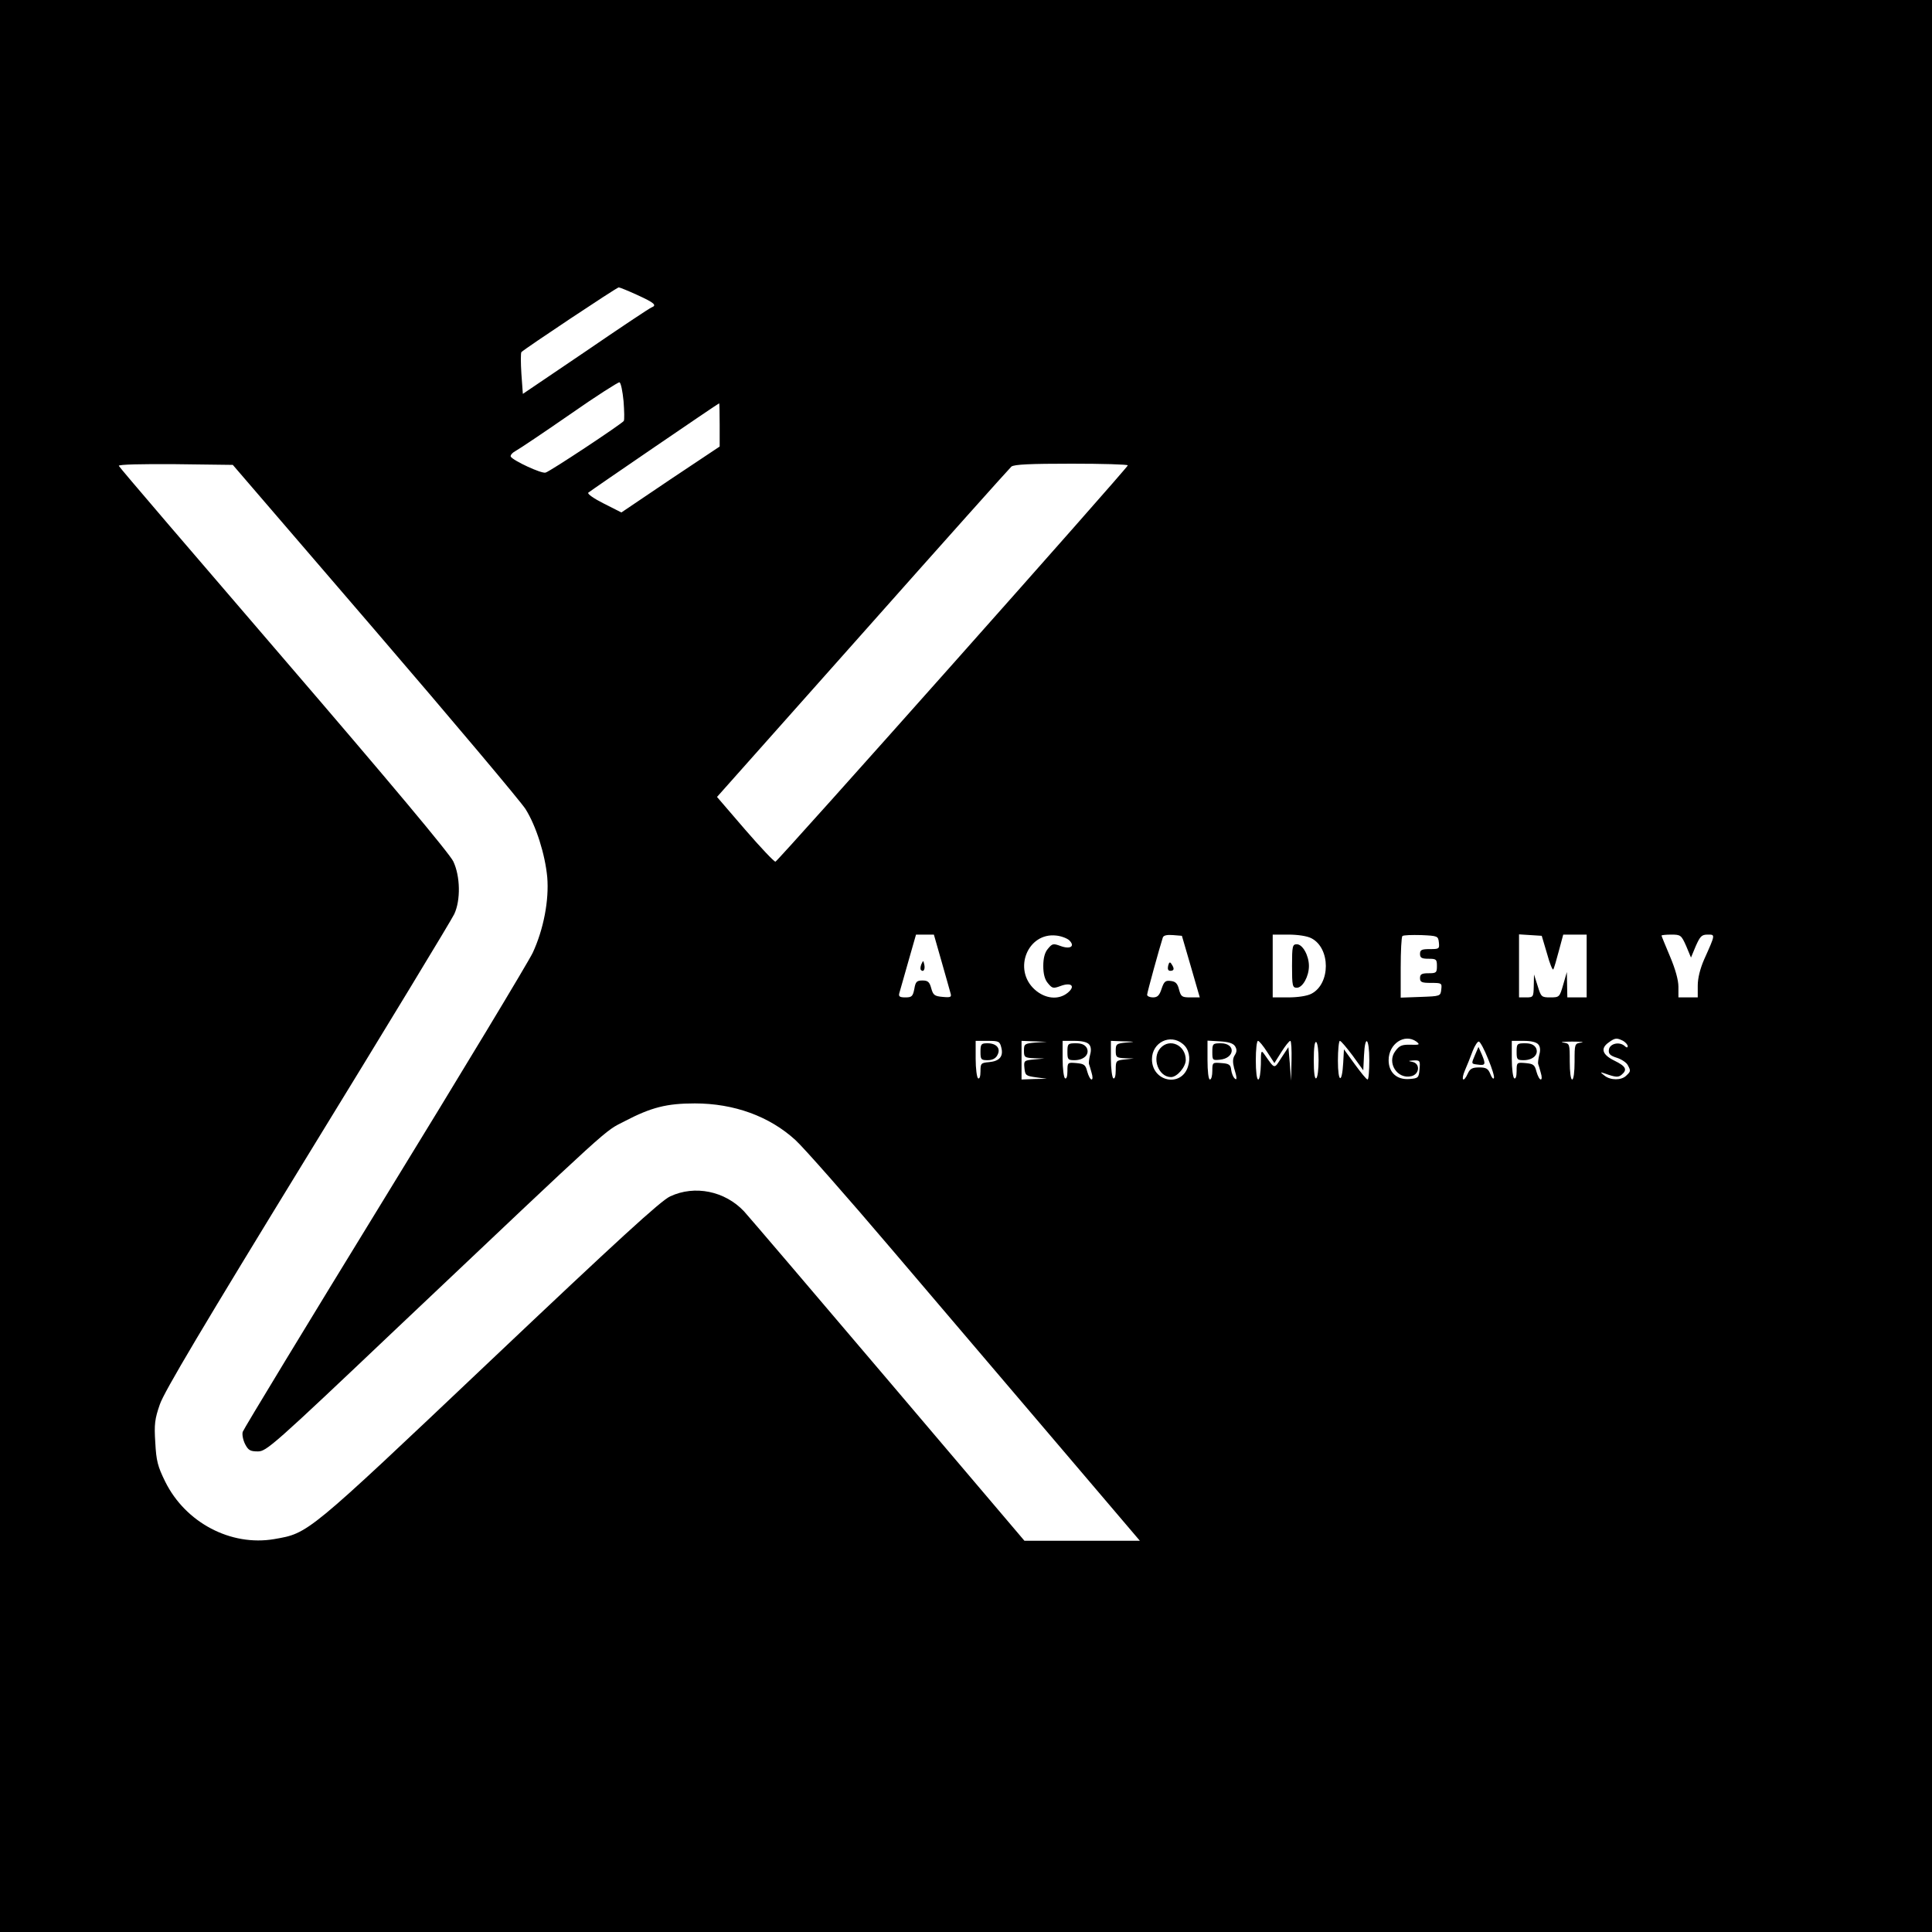 <?xml version="1.0" standalone="no"?>
<!DOCTYPE svg PUBLIC "-//W3C//DTD SVG 20010904//EN"
 "http://www.w3.org/TR/2001/REC-SVG-20010904/DTD/svg10.dtd">
<svg version="1.0" xmlns="http://www.w3.org/2000/svg"
 width="800pt" height="800pt" viewBox="0 0 800 800"
 preserveAspectRatio="xMidYMid meet">

<g transform="translate(0,800) scale(0.1,-0.1)"
fill="#000000" stroke="none">
<path d="M0 4000 l0 -4000 4000 0 4000 0 0 4000 0 4000 -4000 0 -4000 0 0
-4000z m2640 2778 c70 -32 81 -42 58 -51 -7 -2 -130 -84 -273 -182 l-260 -176
-6 83 c-3 46 -3 86 0 90 12 13 395 268 403 268 4 0 39 -14 78 -32z m-58 -439
c3 -40 4 -77 1 -82 -8 -12 -305 -209 -324 -214 -17 -5 -133 49 -144 66 -3 6 7
17 22 25 15 8 116 76 223 150 107 75 200 134 205 133 6 -2 13 -37 17 -78z
m398 -99 l0 -89 -204 -136 -203 -137 -73 37 c-40 20 -69 40 -64 45 9 8 537
369 542 370 1 0 2 -40 2 -90z m-1427 -850 c324 -377 604 -710 623 -740 44 -70
81 -187 90 -282 8 -95 -15 -216 -60 -313 -18 -38 -294 -496 -614 -1017 -319
-520 -583 -955 -587 -967 -3 -11 1 -33 10 -51 13 -25 21 -30 53 -30 35 0 63
24 572 507 915 866 859 815 946 860 111 58 175 74 291 74 162 0 309 -53 417
-152 33 -30 213 -234 400 -454 187 -220 495 -581 683 -802 l343 -403 -239 0
-239 0 -563 663 c-309 364 -578 679 -598 701 -79 84 -204 110 -306 62 -38 -17
-217 -181 -748 -684 -760 -720 -749 -710 -891 -735 -180 -31 -368 68 -452 238
-31 63 -37 86 -41 162 -5 75 -2 98 19 158 17 51 180 325 612 1030 324 528 597
978 607 1000 27 58 25 157 -4 218 -14 31 -266 332 -702 839 -374 435 -682 794
-683 799 -2 6 96 8 234 7 l238 -3 589 -685z m3117 683 c0 -10 -1447 -1637
-1459 -1641 -5 -1 -61 58 -125 132 l-117 136 602 677 c331 373 609 684 617
691 12 9 77 12 249 12 128 0 233 -3 233 -7z m-771 -2055 c18 -62 34 -121 37
-131 5 -16 0 -18 -32 -15 -34 3 -40 7 -48 36 -7 26 -14 32 -36 32 -24 0 -29
-5 -34 -35 -6 -31 -11 -35 -37 -35 -24 0 -29 4 -25 18 3 9 19 68 37 130 l32
112 37 0 37 0 32 -112z m529 88 c25 -25 3 -38 -37 -23 -30 11 -34 10 -52 -12
-13 -15 -19 -39 -19 -71 0 -32 6 -56 19 -71 18 -22 22 -23 52 -12 45 17 64 0
30 -28 -38 -31 -94 -25 -137 14 -91 83 -28 237 90 223 21 -2 46 -12 54 -20z
m503 -108 l37 -128 -39 0 c-35 0 -39 3 -47 33 -6 24 -14 33 -34 35 -22 3 -28
-2 -38 -32 -9 -28 -17 -36 -36 -36 -13 0 -24 5 -24 11 0 9 52 197 65 237 3 9
18 12 42 10 l37 -3 37 -127z m499 117 c80 -41 80 -189 0 -230 -17 -9 -56 -15
-95 -15 l-65 0 0 130 0 130 65 0 c39 0 78 -6 95 -15z m528 -17 c3 -27 1 -28
-37 -28 -34 0 -41 -3 -41 -20 0 -16 7 -20 35 -20 32 0 35 -2 35 -30 0 -28 -3
-30 -35 -30 -28 0 -35 -4 -35 -20 0 -17 7 -20 46 -20 44 0 45 -1 42 -27 -3
-28 -4 -28 -85 -31 l-83 -3 0 124 c0 68 3 127 7 131 4 4 39 5 78 4 68 -3 70
-4 73 -30z m448 -47 c11 -41 23 -70 26 -65 3 5 13 39 23 77 l18 67 48 0 49 0
0 -130 0 -130 -40 0 -40 0 -1 53 -1 52 -15 -52 c-15 -52 -16 -53 -54 -53 -36
0 -38 2 -52 48 l-15 47 -1 -47 c-1 -46 -2 -48 -31 -48 l-30 0 0 131 0 130 47
-3 47 -3 22 -74z m576 32 l20 -48 20 48 c18 40 24 47 49 47 32 0 33 3 -15
-104 -16 -37 -26 -76 -26 -107 l0 -49 -40 0 -40 0 0 44 c0 28 -13 74 -35 126
-19 45 -35 84 -35 86 0 2 18 4 40 4 39 0 42 -2 62 -47z m-2084 -406 c25 -20
33 -58 21 -94 -28 -87 -149 -62 -149 31 0 70 76 107 128 63z m967 10 c16 -13
13 -14 -25 -13 -35 1 -46 -4 -62 -26 -37 -48 8 -119 67 -104 34 9 36 53 3 59
-19 4 -18 4 5 6 27 1 28 -1 25 -36 -3 -36 -5 -38 -42 -41 -52 -4 -86 27 -86
78 0 68 66 112 115 77z m856 3 c10 -6 19 -16 19 -22 0 -7 -5 -7 -14 2 -23 18
-61 8 -64 -17 -2 -16 4 -24 33 -33 19 -6 40 -20 45 -30 13 -24 13 -26 -6 -44
-20 -20 -65 -20 -90 0 -19 15 -19 16 1 9 45 -16 56 -17 70 -5 25 21 17 35 -30
58 -51 25 -59 51 -23 76 26 19 33 19 59 6z m-2575 -27 c10 -37 -7 -57 -50 -61
-34 -3 -36 -5 -36 -38 0 -21 -4 -33 -10 -29 -5 3 -10 40 -10 81 l0 74 50 0
c45 0 50 -2 56 -27z m142 20 c-46 -4 -48 -6 -48 -34 0 -27 3 -29 43 -31 l42
-1 -43 -4 c-42 -4 -43 -5 -40 -36 3 -30 6 -32 48 -38 l45 -6 -52 -1 -53 -2 0
80 0 80 53 -2 52 -2 -47 -3z m222 -8 c8 -9 9 -25 4 -42 -4 -16 -6 -32 -5 -38
2 -5 7 -22 11 -37 5 -16 5 -28 0 -28 -5 0 -13 15 -18 33 -7 28 -13 32 -45 35
-36 3 -37 3 -37 -33 0 -22 -4 -34 -10 -30 -5 3 -10 40 -10 81 l0 74 49 0 c31
0 53 -5 61 -15z m153 8 c-40 -4 -43 -6 -43 -34 0 -27 3 -29 38 -31 l37 -1 -37
-4 c-37 -4 -38 -5 -38 -44 0 -24 -4 -38 -10 -34 -5 3 -10 40 -10 81 l0 74 53
-2 c50 -1 50 -2 10 -5z m451 -15 c8 -13 8 -23 -1 -37 -9 -14 -9 -29 -3 -53 13
-42 13 -55 1 -42 -5 5 -11 20 -13 34 -2 21 -9 26 -40 28 -37 3 -38 3 -38 -32
0 -20 -4 -36 -10 -36 -6 0 -10 34 -10 81 l0 80 51 -3 c36 -2 55 -8 63 -20z
m133 -24 l30 -46 29 46 c16 25 32 46 37 46 4 0 6 -37 5 -82 l-2 -83 -5 69 -6
70 -29 -44 c-31 -48 -26 -49 -71 15 -13 18 -14 14 -14 -42 -1 -35 -5 -63 -11
-63 -6 0 -10 33 -10 80 0 44 4 80 9 80 5 0 22 -21 38 -46z m213 -34 c0 -38 -4
-72 -10 -75 -6 -4 -10 23 -10 75 0 52 4 79 10 75 6 -3 10 -37 10 -75z m141 19
l44 -61 3 61 c4 90 22 74 22 -19 0 -44 -3 -80 -7 -80 -5 0 -28 29 -53 63 l-45
62 -3 -55 c-5 -90 -22 -84 -22 8 0 45 4 82 8 82 5 0 28 -28 53 -61z m561 -14
c16 -38 27 -74 24 -79 -2 -6 -9 1 -15 17 -9 22 -17 27 -46 27 -28 0 -38 -5
-47 -25 -18 -40 -30 -29 -12 13 9 20 23 56 32 80 9 23 21 41 26 39 6 -2 23
-34 38 -72z m208 60 c8 -9 9 -25 4 -42 -4 -16 -6 -32 -5 -38 2 -5 7 -22 11
-37 5 -16 5 -28 0 -28 -5 0 -13 15 -18 33 -7 28 -13 32 -45 35 -36 3 -37 3
-37 -33 0 -22 -4 -34 -10 -30 -5 3 -10 40 -10 81 l0 74 49 0 c31 0 53 -5 61
-15z m178 8 c-28 -4 -28 -5 -28 -79 0 -43 -4 -74 -10 -74 -6 0 -10 31 -10 74
0 74 0 75 -27 79 -16 2 1 4 37 4 36 0 53 -2 38 -4z"/>
<path d="M3815 4007 c-4 -10 -5 -21 -1 -24 10 -10 18 4 13 24 -4 17 -4 17 -12
0z"/>
<path d="M4837 4001 c-3 -14 0 -21 9 -21 16 0 18 9 5 28 -6 10 -10 9 -14 -7z"/>
<path d="M5350 4000 c0 -83 2 -90 20 -90 24 0 50 47 50 90 0 43 -26 90 -50 90
-18 0 -20 -7 -20 -90z"/>
<path d="M4805 3660 c-37 -41 -8 -120 44 -120 25 0 61 42 61 71 0 61 -66 92
-105 49z"/>
<path d="M4060 3645 c0 -32 2 -35 30 -35 19 0 33 7 40 21 15 27 -3 49 -41 49
-26 0 -29 -3 -29 -35z"/>
<path d="M4420 3645 c0 -32 2 -35 29 -35 40 0 64 25 51 51 -8 13 -21 19 -45
19 -33 0 -35 -2 -35 -35z"/>
<path d="M5020 3644 c0 -34 1 -35 31 -32 63 6 67 68 4 68 -33 0 -35 -2 -35
-36z"/>
<path d="M6107 3630 c-15 -35 -15 -35 10 -38 34 -5 36 0 20 39 l-15 34 -15
-35z"/>
<path d="M6280 3645 c0 -32 2 -35 29 -35 40 0 64 25 51 51 -8 13 -21 19 -45
19 -33 0 -35 -2 -35 -35z"/>
</g>
</svg>
